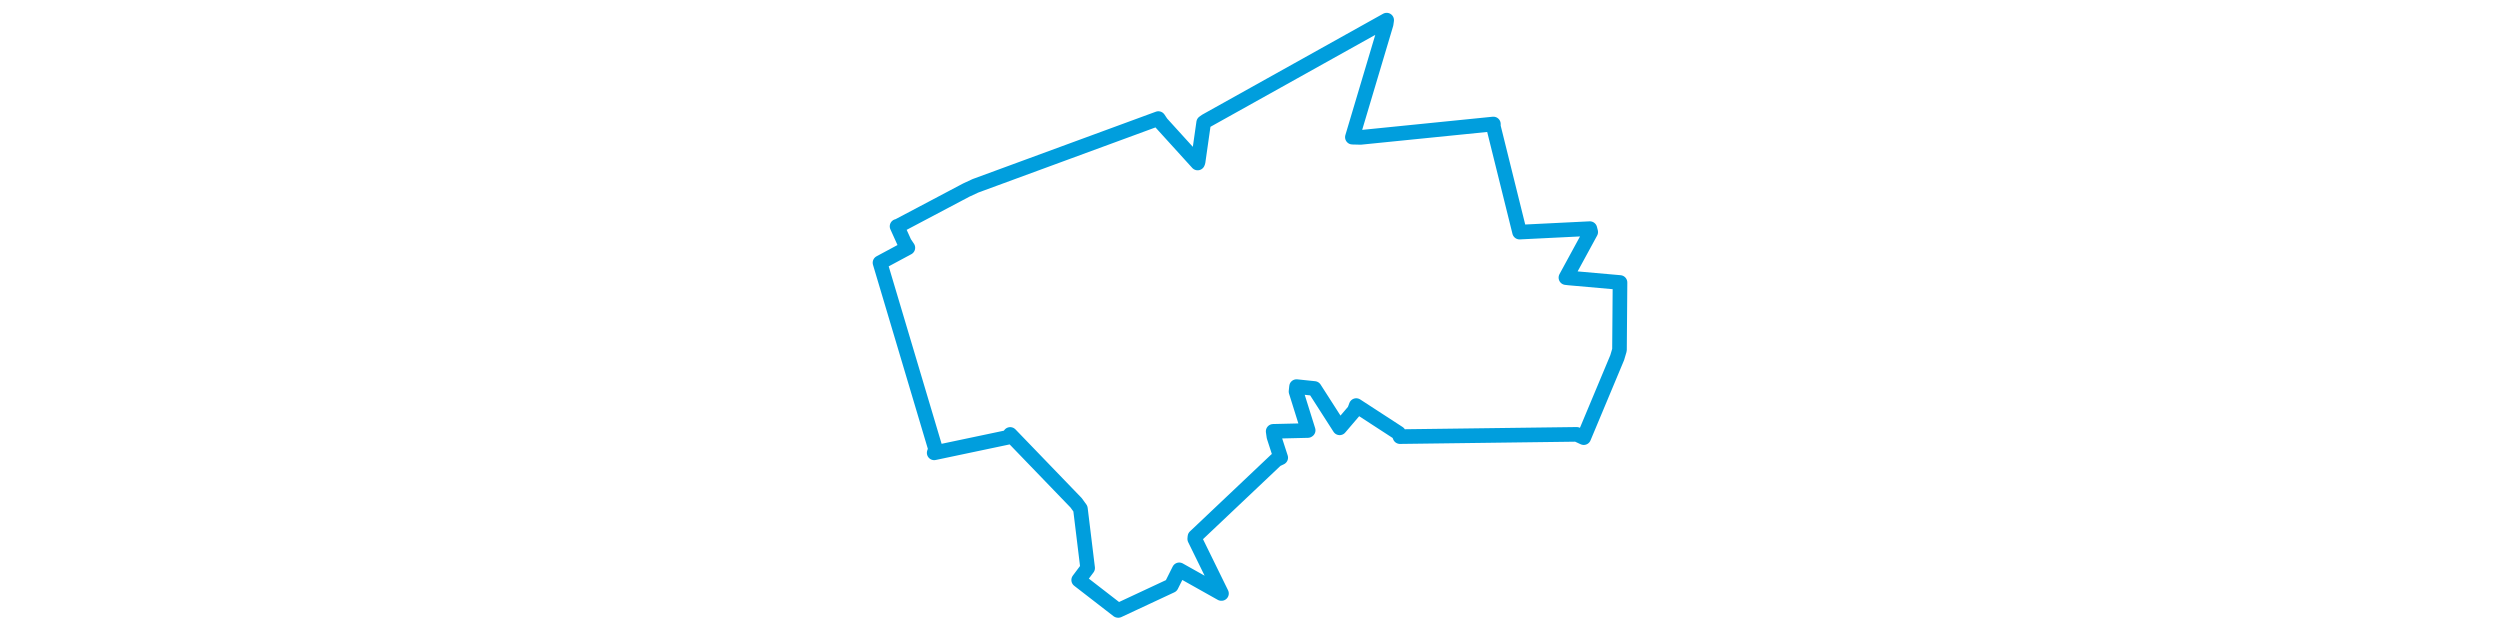 <svg viewBox="0 0 312.108 252.22" width="1000" xmlns="http://www.w3.org/2000/svg"><polygon points="8.053,105.095 30.263,179.6 29.724,181.136 59.236,174.92 60.128,173.778 86.505,201.125 88.218,203.494 91.109,227.219 87.526,232.003 103.24,244.157 103.379,244.167 124.573,234.271 127.743,227.935 144.58,237.387 144.646,237.39 133.95,215.575 134.027,214.696 166.558,183.912 168.343,183.064 165.629,174.702 165.321,172.538 179.186,172.211 179.32,172.124 174.467,156.608 174.67,154.644 181.821,155.389 191.917,171.13 197.794,164.244 198.545,162.231 215.495,173.247 216.038,174.648 286.732,173.744 289.554,175.052 302.935,143.063 303.849,139.978 304.052,113.733 304.056,112.995 283.691,111.194 282.421,111.047 292.341,92.827 292,91.455 264.314,92.82 263.88,92.844 253.406,50.615 253.405,49.6 200.304,54.952 197.004,54.869 210.495,9.639 210.721,8.053 138.492,48.348 137.523,49.03 135.284,64.753 135.113,65.199 120.614,49.234 119.402,47.43 46.221,74.329 42.584,76.017 15.334,90.421 14.879,90.535 17.851,97.111 19.197,99.107 8.053,105.095" stroke="#009edd" stroke-width="5.848px" fill="none" stroke-linejoin="round" vector-effect="non-scaling-stroke"></polygon></svg>